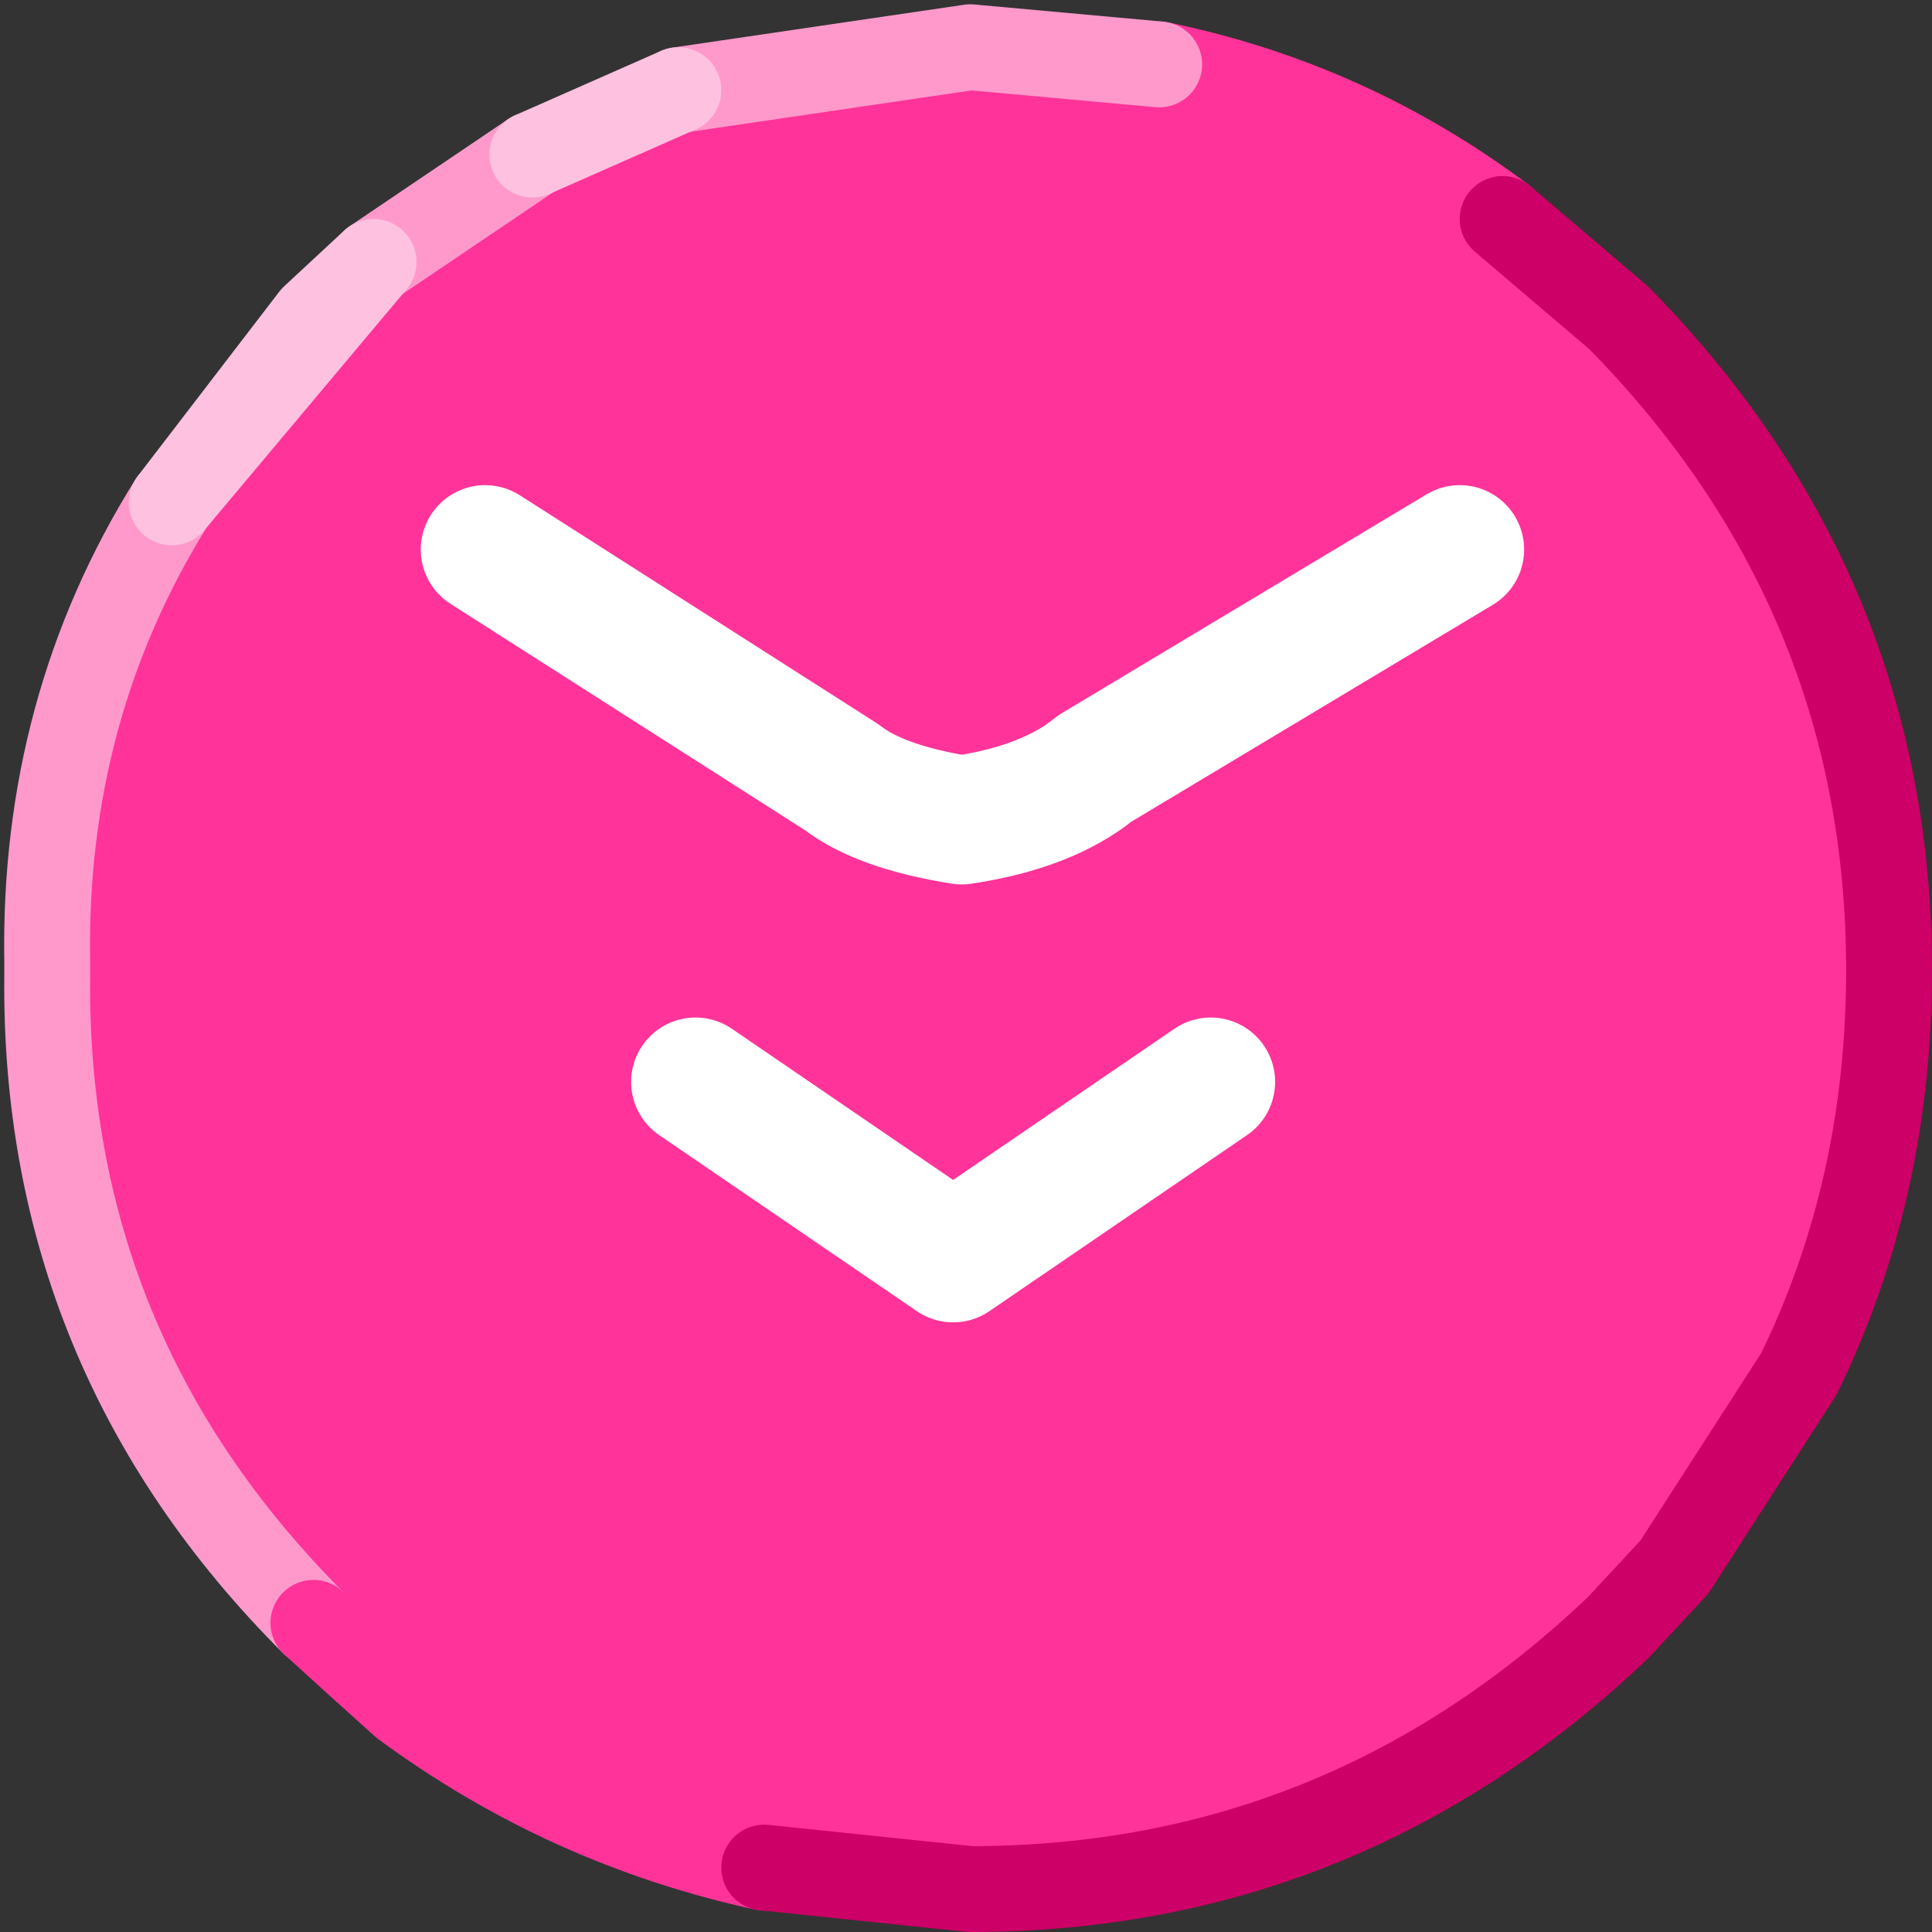 <?xml version="1.0" encoding="UTF-8" standalone="no"?>
<svg xmlns:xlink="http://www.w3.org/1999/xlink" height="22.5px" width="22.5px" xmlns="http://www.w3.org/2000/svg">
  <rect width="100%" height="100%" fill="#333333" stroke="none"/>
  <g transform="matrix(1.0, 0.0, 0.0, 1.0, 39.55, 12.5)">
    <use height="22.45" transform="matrix(1.0, 0.0, 0.0, 1.0, -39.55, -12.45)" width="22.5" xlink:href="#sprite0"/>
    <use height="9.75" transform="matrix(1.0, 0.0, 0.0, 1.0, -34.65, -6.85)" width="12.85" xlink:href="#shape1"/>
  </g>
  <defs>
    <g id="sprite0" transform="matrix(1.0, 0.0, 0.0, 1.0, 11.25, 11.2)">
      <use height="22.45" transform="matrix(1.0, 0.0, 0.0, 1.0, -11.25, -11.2)" width="22.5" xlink:href="#sprite1"/>
    </g>
    <g id="sprite1" transform="matrix(1.0, 0.0, 0.0, 1.0, 11.25, 11.25)">
      <use height="22.45" transform="matrix(1.0, 0.0, 0.0, 1.0, -11.25, -11.25)" width="22.5" xlink:href="#shape0"/>
    </g>
    <g id="shape0" transform="matrix(1.0, 0.0, 0.0, 1.0, 11.25, 11.25)">
      <path d="M-7.6 7.6 L-7.05 8.1 -7.55 7.65 -7.6 7.6" fill="url(#gradient0)" fill-rule="evenodd" stroke="none"/>
      <path d="M-7.6 7.6 Q-10.75 4.45 -10.7 0.05 L-10.7 -0.1 Q-10.75 -3.05 -9.25 -5.45 L-7.6 -7.6 -6.9 -8.25 -5.05 -9.5 -3.35 -10.25 0.05 -10.75 2.25 -10.55 Q4.45 -10.1 6.25 -8.75 L7.6 -7.6 Q10.75 -4.4 10.75 0.0 10.75 2.55 9.7 4.7 L8.25 6.95 7.6 7.6 7.6 7.65 Q4.4 10.7 0.05 10.7 L-2.35 10.45 Q-4.65 9.95 -6.55 8.55 L-7.05 8.1 -7.6 7.6 M1.85 1.85 L1.85 1.9 1.9 1.85 1.85 1.85" fill="#ff3399" fill-rule="evenodd" stroke="none"/>
      <path d="M-9.25 -5.45 Q-10.75 -3.05 -10.7 -0.1 L-10.7 0.05 Q-10.75 4.45 -7.6 7.6 M-5.05 -9.5 L-6.9 -8.25" fill="none" stroke="#ff99cc" stroke-linecap="round" stroke-linejoin="round" stroke-width="1.0"/>
      <path d="M-7.6 7.6 L-7.05 8.1 -6.55 8.55 Q-4.65 9.95 -2.35 10.45 M6.25 -8.75 Q4.45 -10.1 2.25 -10.55" fill="none" stroke="#ff3399" stroke-linecap="round" stroke-linejoin="round" stroke-width="1.0"/>
      <path d="M-2.35 10.45 L0.05 10.7 Q4.4 10.7 7.6 7.65 L8.25 6.95 9.7 4.7 Q10.75 2.55 10.75 0.0 10.75 -4.4 7.6 -7.6 L6.25 -8.75" fill="none" stroke="#cc0066" stroke-linecap="round" stroke-linejoin="round" stroke-width="1.0"/>
      <path d="M2.25 -10.55 L0.05 -10.75 -3.35 -10.25" fill="none" stroke="#ff99cc" stroke-linecap="round" stroke-linejoin="round" stroke-width="1.0"/>
      <path d="M-3.35 -10.25 L-5.05 -9.5 M-6.9 -8.25 L-7.6 -7.6 -9.25 -5.45 Z" fill="none" stroke="#ffc1e0" stroke-linecap="round" stroke-linejoin="round" stroke-width="1.0"/>
    </g>
    <radialGradient cx="0" cy="0" gradientTransform="matrix(0.018, 0.0, 0.0, 0.018, -2.0, -1.9)" gradientUnits="userSpaceOnUse" id="gradient0" r="819.2" spreadMethod="pad">
      <stop offset="0.267" stop-color="#ffbbdd"/>
      <stop offset="1.0" stop-color="#f10179"/>
    </radialGradient>
    <g id="shape1" transform="matrix(1.0, 0.0, 0.0, 1.0, 34.65, 6.85)">
      <path d="M-25.45 0.1 L-28.45 2.15 -31.45 0.1" fill="none" stroke="#ffffff" stroke-linecap="round" stroke-linejoin="round" stroke-width="1.5"/>
      <path d="M-33.9 -6.1 L-29.75 -3.45 Q-29.3 -3.1 -28.35 -2.95 -27.35 -3.1 -26.8 -3.55 L-22.55 -6.1" fill="none" stroke="#ffffff" stroke-linecap="round" stroke-linejoin="round" stroke-width="1.5"/>
    </g>
  </defs>
</svg>
